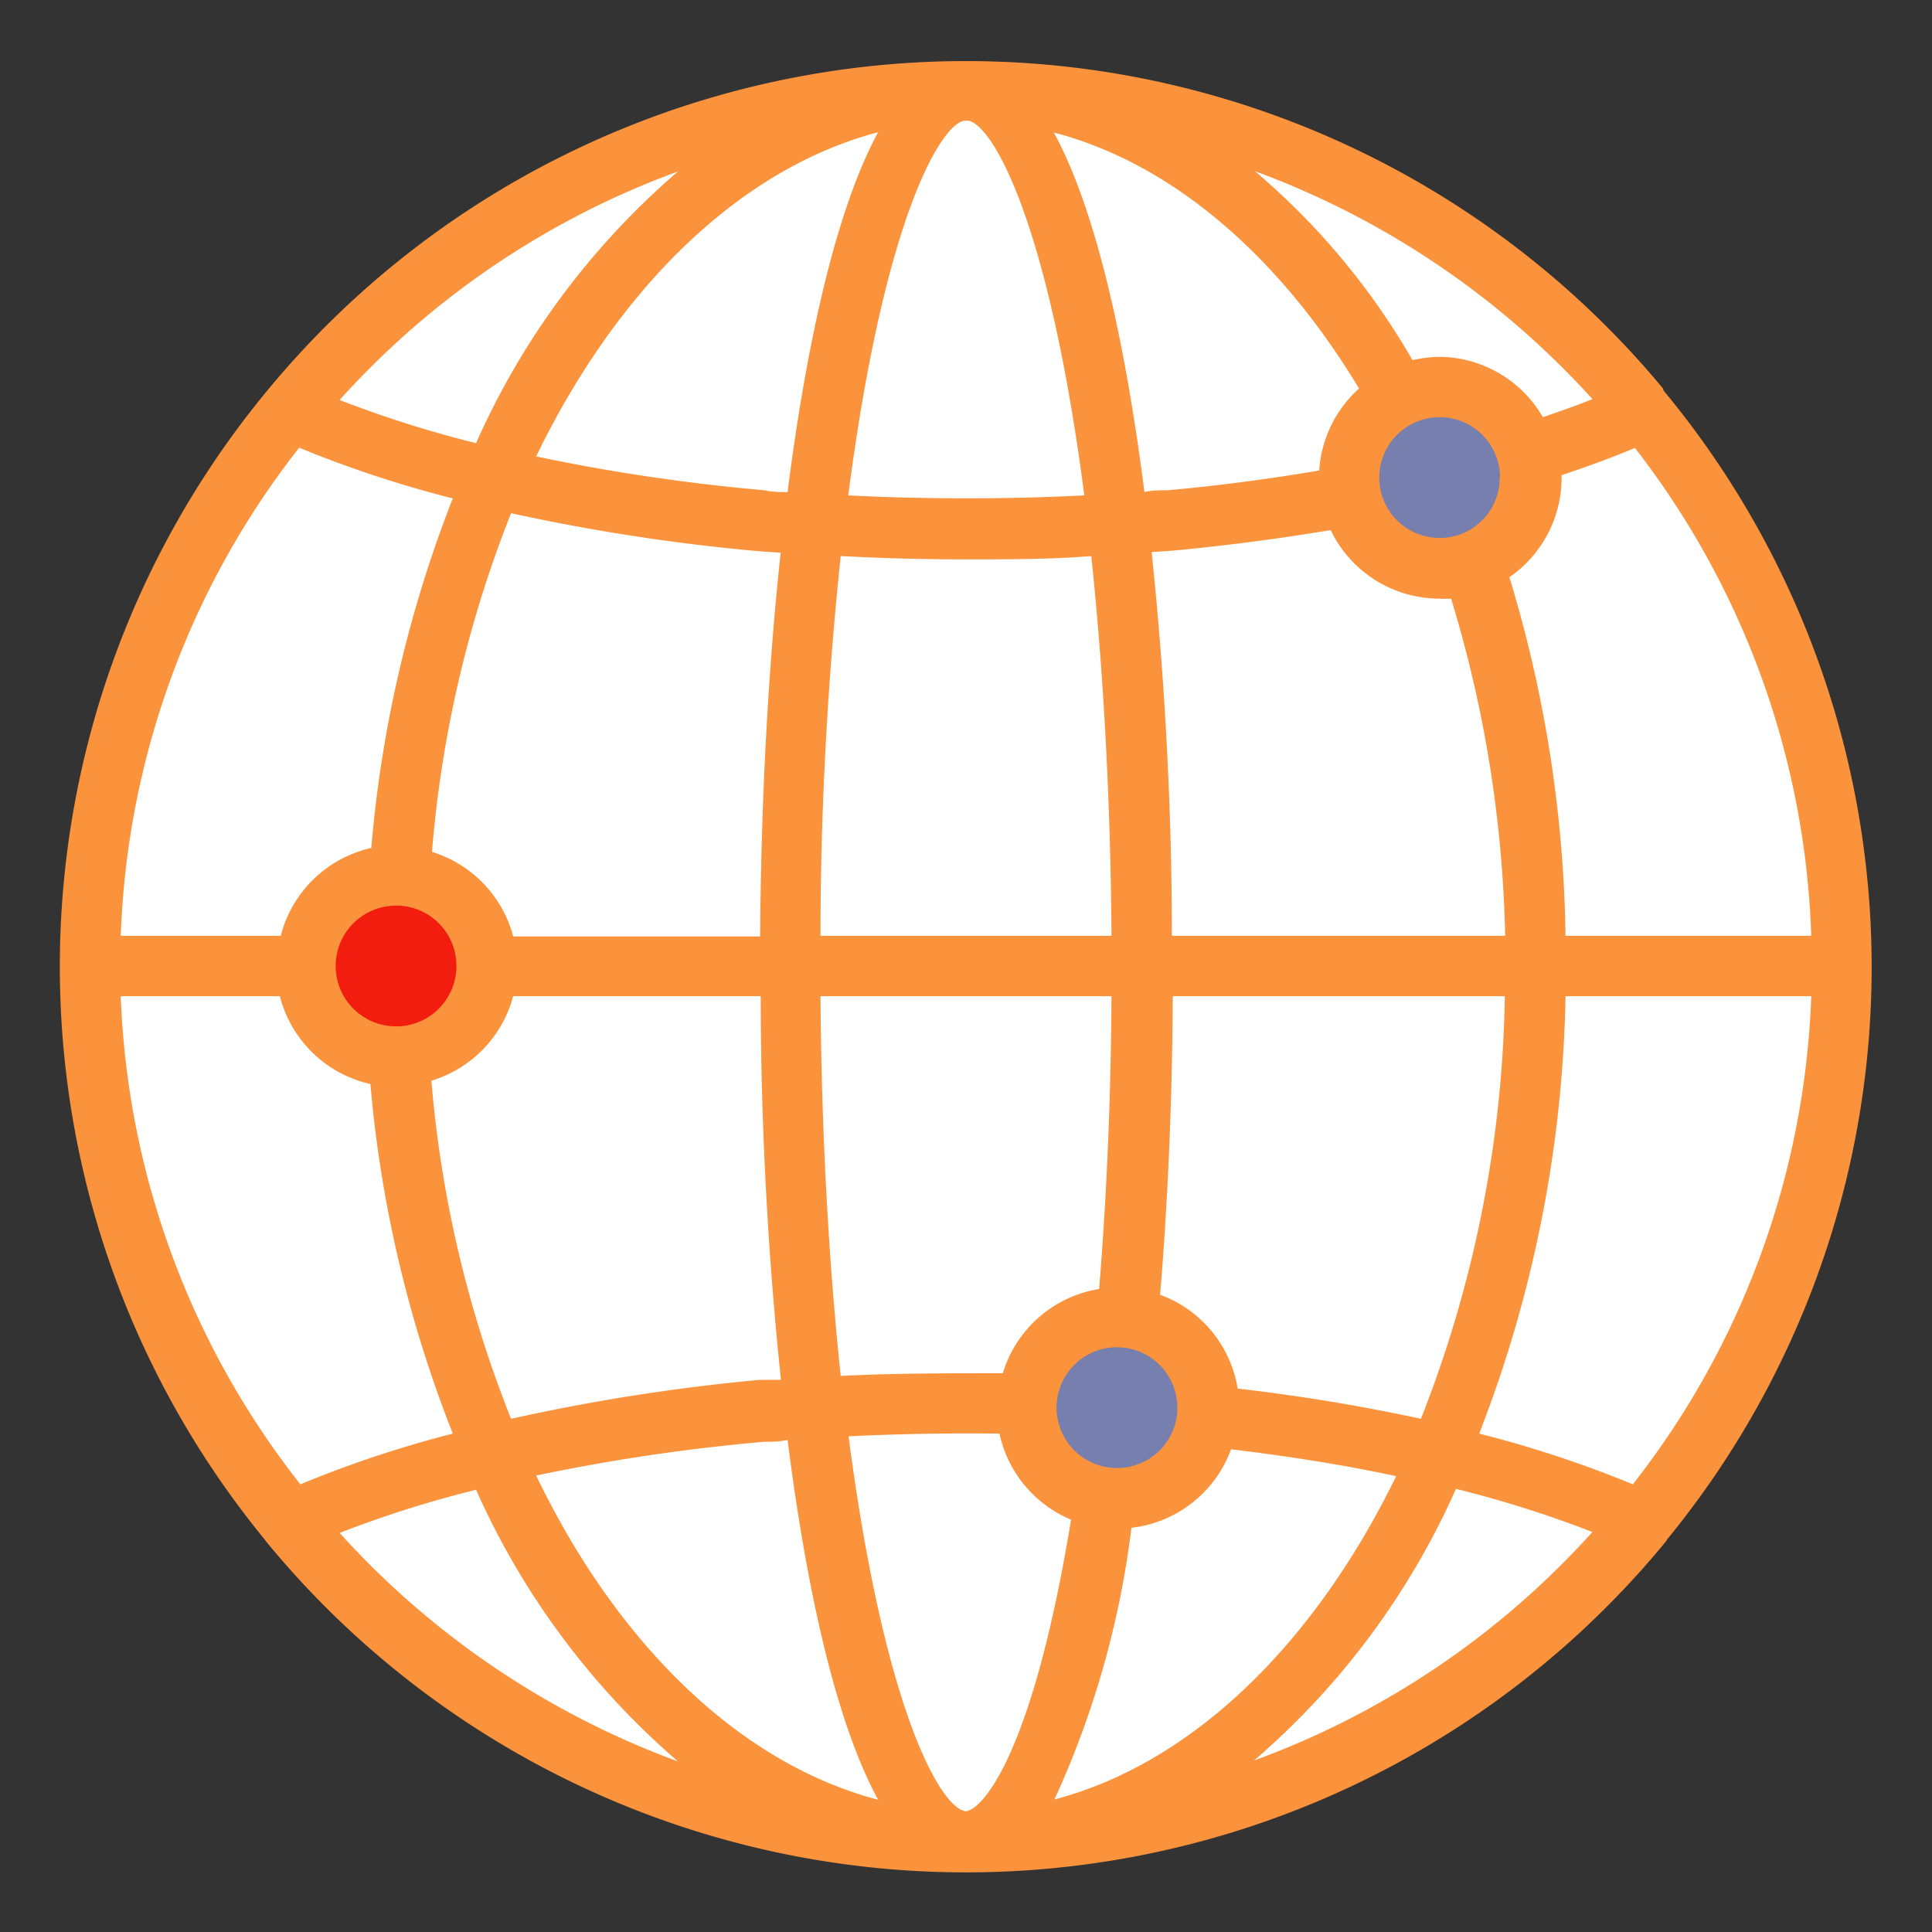 <svg id="SvgjsSvg1055" width="288" height="288" xmlns="http://www.w3.org/2000/svg" version="1.1" xmlns:xlink="http://www.w3.org/1999/xlink" xmlns:svgjs="http://svgjs.com/svgjs"><rect width="100%" height="100%" fill="#333333" stroke="none"/><defs id="SvgjsDefs1056"></defs><g id="SvgjsG1057"><svg xmlns="http://www.w3.org/2000/svg" data-name="Layer 1" viewBox="0 0 64 64" width="288" height="288"><circle cx="32" cy="32" r="29" fill="#ffffff" class="color94e6ff svgShape"></circle><path fill="#ffffff" d="M32,6A29,29,0,0,1,61,33.5c0-.5,0-1,0-1.5A29,29,0,0,0,3,32c0,.5,0,1,0,1.5A29,29,0,0,1,32,6Z" class="color5cb7e6 svgShape"></path><circle cx="37.03" cy="46.63" r="3" fill="#767fad" class="colorffcc40 svgShape"></circle><circle cx="47.68" cy="15.83" r="3" fill="#767fad" class="colorffcc40 svgShape"></circle><circle cx="13.12" cy="32" r="3" fill="#f31d0f" class="colorfc7a71 svgShape"></circle><path fill="#fb923c" d="M55.09,12.87a30,30,0,0,0-46.18,0l0,0A29.93,29.93,0,0,0,8.77,51a1.13,1.13,0,0,0,.1.13,30,30,0,0,0,46.26,0,.71.71,0,0,0,.1-.14,29.91,29.91,0,0,0-.12-38.05Zm-1,36.3A37.48,37.48,0,0,0,49,47.49,41.93,41.93,0,0,0,51.86,33H60A27.78,27.78,0,0,1,54.09,49.17ZM4,33H9.27a4,4,0,0,0,3,2.91A41.16,41.16,0,0,0,15,47.49a37.32,37.32,0,0,0-5.05,1.68A27.78,27.78,0,0,1,4,33ZM9.91,14.83A37.32,37.32,0,0,0,15,16.51,41.16,41.16,0,0,0,12.3,28.09a4,4,0,0,0-3,2.91H4A27.78,27.78,0,0,1,9.91,14.83ZM47.07,47A61.59,61.59,0,0,0,41,46a4,4,0,0,0-2.57-3.11c.26-3.11.4-6.43.42-9.89h11A39.77,39.77,0,0,1,47.07,47ZM32,60H32c-.79-.06-2.68-3.16-3.89-12.42,1.61-.08,3.34-.11,5-.09a4,4,0,0,0,2.37,2.85C34.22,58.05,32.57,59.93,32,60ZM16.93,47A38.87,38.87,0,0,1,14.29,35.8,4,4,0,0,0,17,33h8.2c0,4.44.26,8.79.67,12.71l-.71,0A65.51,65.51,0,0,0,16.93,47Zm0-30a65.51,65.51,0,0,0,8.21,1.26l.72.05c-.42,3.92-.65,8.27-.68,12.71H17a4,4,0,0,0-2.69-2.8A38.87,38.87,0,0,1,16.93,17Zm15-13h.16c.81.18,2.65,3.35,3.83,12.41-2.51.13-5.31.13-7.82,0C29.27,7.37,31.11,4.2,31.92,4ZM36.41,42.7a4,4,0,0,0-3.19,2.79c-1.81,0-3.65,0-5.37.09-.41-3.88-.64-8.18-.67-12.58h9.64C36.8,36.4,36.66,39.65,36.41,42.7ZM27.18,31c0-4.4.26-8.71.67-12.58,1.33.07,2.71.11,4.15.11s2.82,0,4.15-.11c.41,3.87.64,8.18.67,12.58ZM13.12,30h.1a2,2,0,0,1,1.9,2h0a2,2,0,0,1-1.95,2h-.05a2,2,0,1,1,0-4ZM37,48.63a2,2,0,1,1,2-2s0,.1,0,.14v0h0A2,2,0,0,1,37,48.63ZM38.82,31c0-4.44-.26-8.79-.67-12.71l.71-.05c1.8-.17,3.54-.4,5.22-.68a4,4,0,0,0,3.6,2.27,2.58,2.58,0,0,0,.39,0A41.08,41.08,0,0,1,49.86,31ZM49.68,15.83a2,2,0,0,1-1.25,1.85h0a2,2,0,0,1-.74.14,2,2,0,1,1,2-2Zm-6-.24c-1.61.27-3.29.5-5,.65-.25,0-.51,0-.77.06-.56-4.4-1.49-9.14-3-11.91,3.84,1,7.41,4,10.11,8.48A4,4,0,0,0,43.7,15.59ZM29.09,4.38c-1.5,2.76-2.44,7.51-3,11.92-.26,0-.52,0-.77-.06a63.72,63.72,0,0,1-7.56-1.12C20.54,9.39,24.63,5.55,29.09,4.38ZM25.32,47.76c.25,0,.51,0,.77-.06.56,4.41,1.49,9.15,3,11.92-4.47-1.17-8.56-5-11.33-10.74A63.72,63.72,0,0,1,25.32,47.76Zm9.61,11.85a30.49,30.49,0,0,0,2.55-9,4,4,0,0,0,3.3-2.6c1.92.23,3.75.52,5.47.89C43.47,54.6,39.39,58.44,34.93,59.61ZM51.86,31A42.74,42.74,0,0,0,50,19.12a4,4,0,0,0,1.73-3.29s0-.06,0-.09c.88-.29,1.68-.59,2.43-.9A27.81,27.81,0,0,1,60,31Zm.89-17.78c-.51.21-1.06.4-1.64.6a4,4,0,0,0-3.43-2,4.33,4.33,0,0,0-.89.11,23.67,23.67,0,0,0-5.22-6.26A28.21,28.21,0,0,1,52.75,13.22ZM22.46,5.68a25.48,25.48,0,0,0-6.69,9,37.17,37.17,0,0,1-4.52-1.43A28,28,0,0,1,22.46,5.68ZM11.25,50.78a37.17,37.17,0,0,1,4.52-1.43,25.62,25.62,0,0,0,6.69,9A28.23,28.23,0,0,1,11.25,50.78Zm30.29,7.54a25.48,25.48,0,0,0,6.69-9,37.17,37.17,0,0,1,4.52,1.43A28,28,0,0,1,41.54,58.32Z" class="color0a1827 svgShape"></path></svg></g></svg>